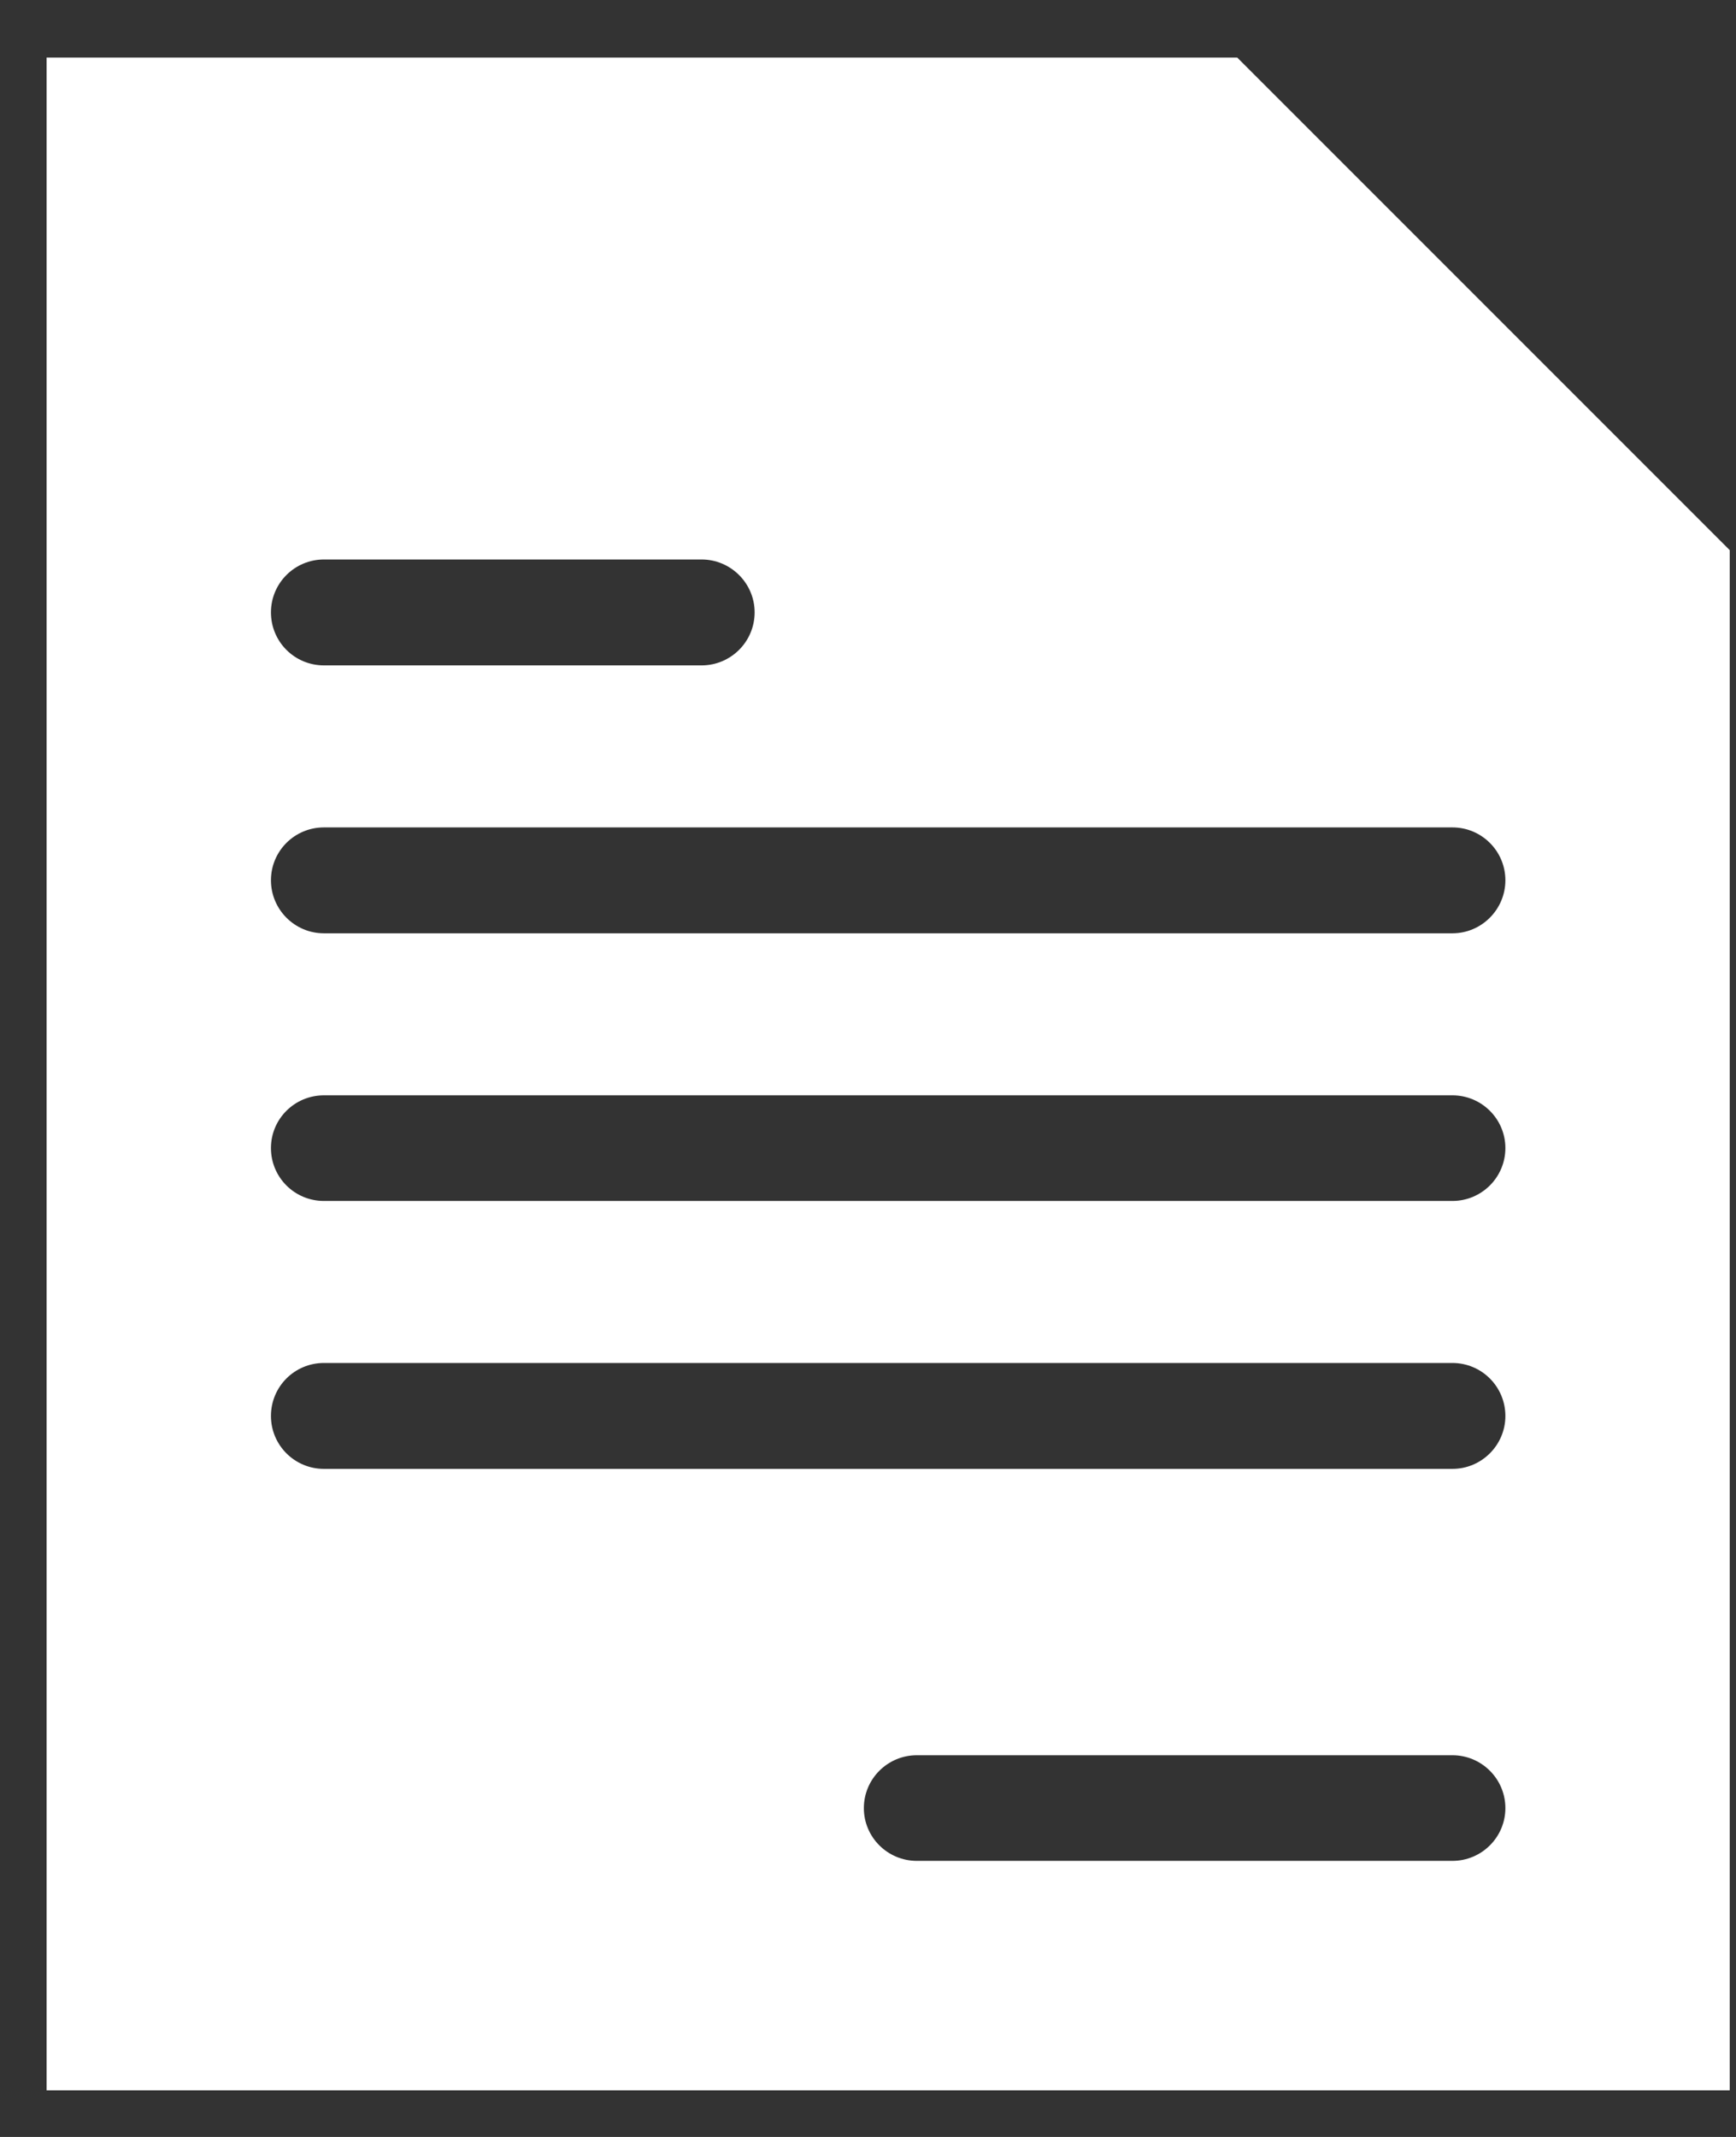 <svg width="13" height="16" viewBox="0 0 13 16" fill="none" xmlns="http://www.w3.org/2000/svg">
<rect x="0" y="0" width="13" height="16" fill="#333333" stroke="none"/>
<path fill-rule="evenodd" clip-rule="evenodd" d="M0.349 0.431H9.265L12.953 4.119V15.651H0.349V0.431ZM6.866 13.933C6.647 13.933 6.469 13.756 6.469 13.538C6.469 13.319 6.647 13.142 6.866 13.142H10.876C11.095 13.142 11.273 13.319 11.273 13.538C11.273 13.756 11.095 13.933 10.876 13.933H6.866ZM2.426 4.982C2.206 4.982 2.029 4.805 2.029 4.585C2.029 4.367 2.206 4.189 2.426 4.189H5.254C5.472 4.189 5.651 4.367 5.651 4.585C5.651 4.805 5.472 4.982 5.254 4.982H2.426ZM2.426 6.988C2.206 6.988 2.029 6.809 2.029 6.591C2.029 6.372 2.206 6.195 2.426 6.195H10.876C11.095 6.195 11.273 6.372 11.273 6.591C11.273 6.809 11.095 6.988 10.876 6.988H2.426ZM2.426 8.992C2.206 8.992 2.029 8.815 2.029 8.596C2.029 8.378 2.206 8.201 2.426 8.201H10.876C11.095 8.201 11.273 8.378 11.273 8.596C11.273 8.815 11.095 8.992 10.876 8.992H2.426ZM2.426 10.998C2.206 10.998 2.029 10.82 2.029 10.602C2.029 10.382 2.206 10.205 2.426 10.205H10.876C11.095 10.205 11.273 10.382 11.273 10.602C11.273 10.82 11.095 10.998 10.876 10.998H2.426Z" fill="white"/>
</svg>
